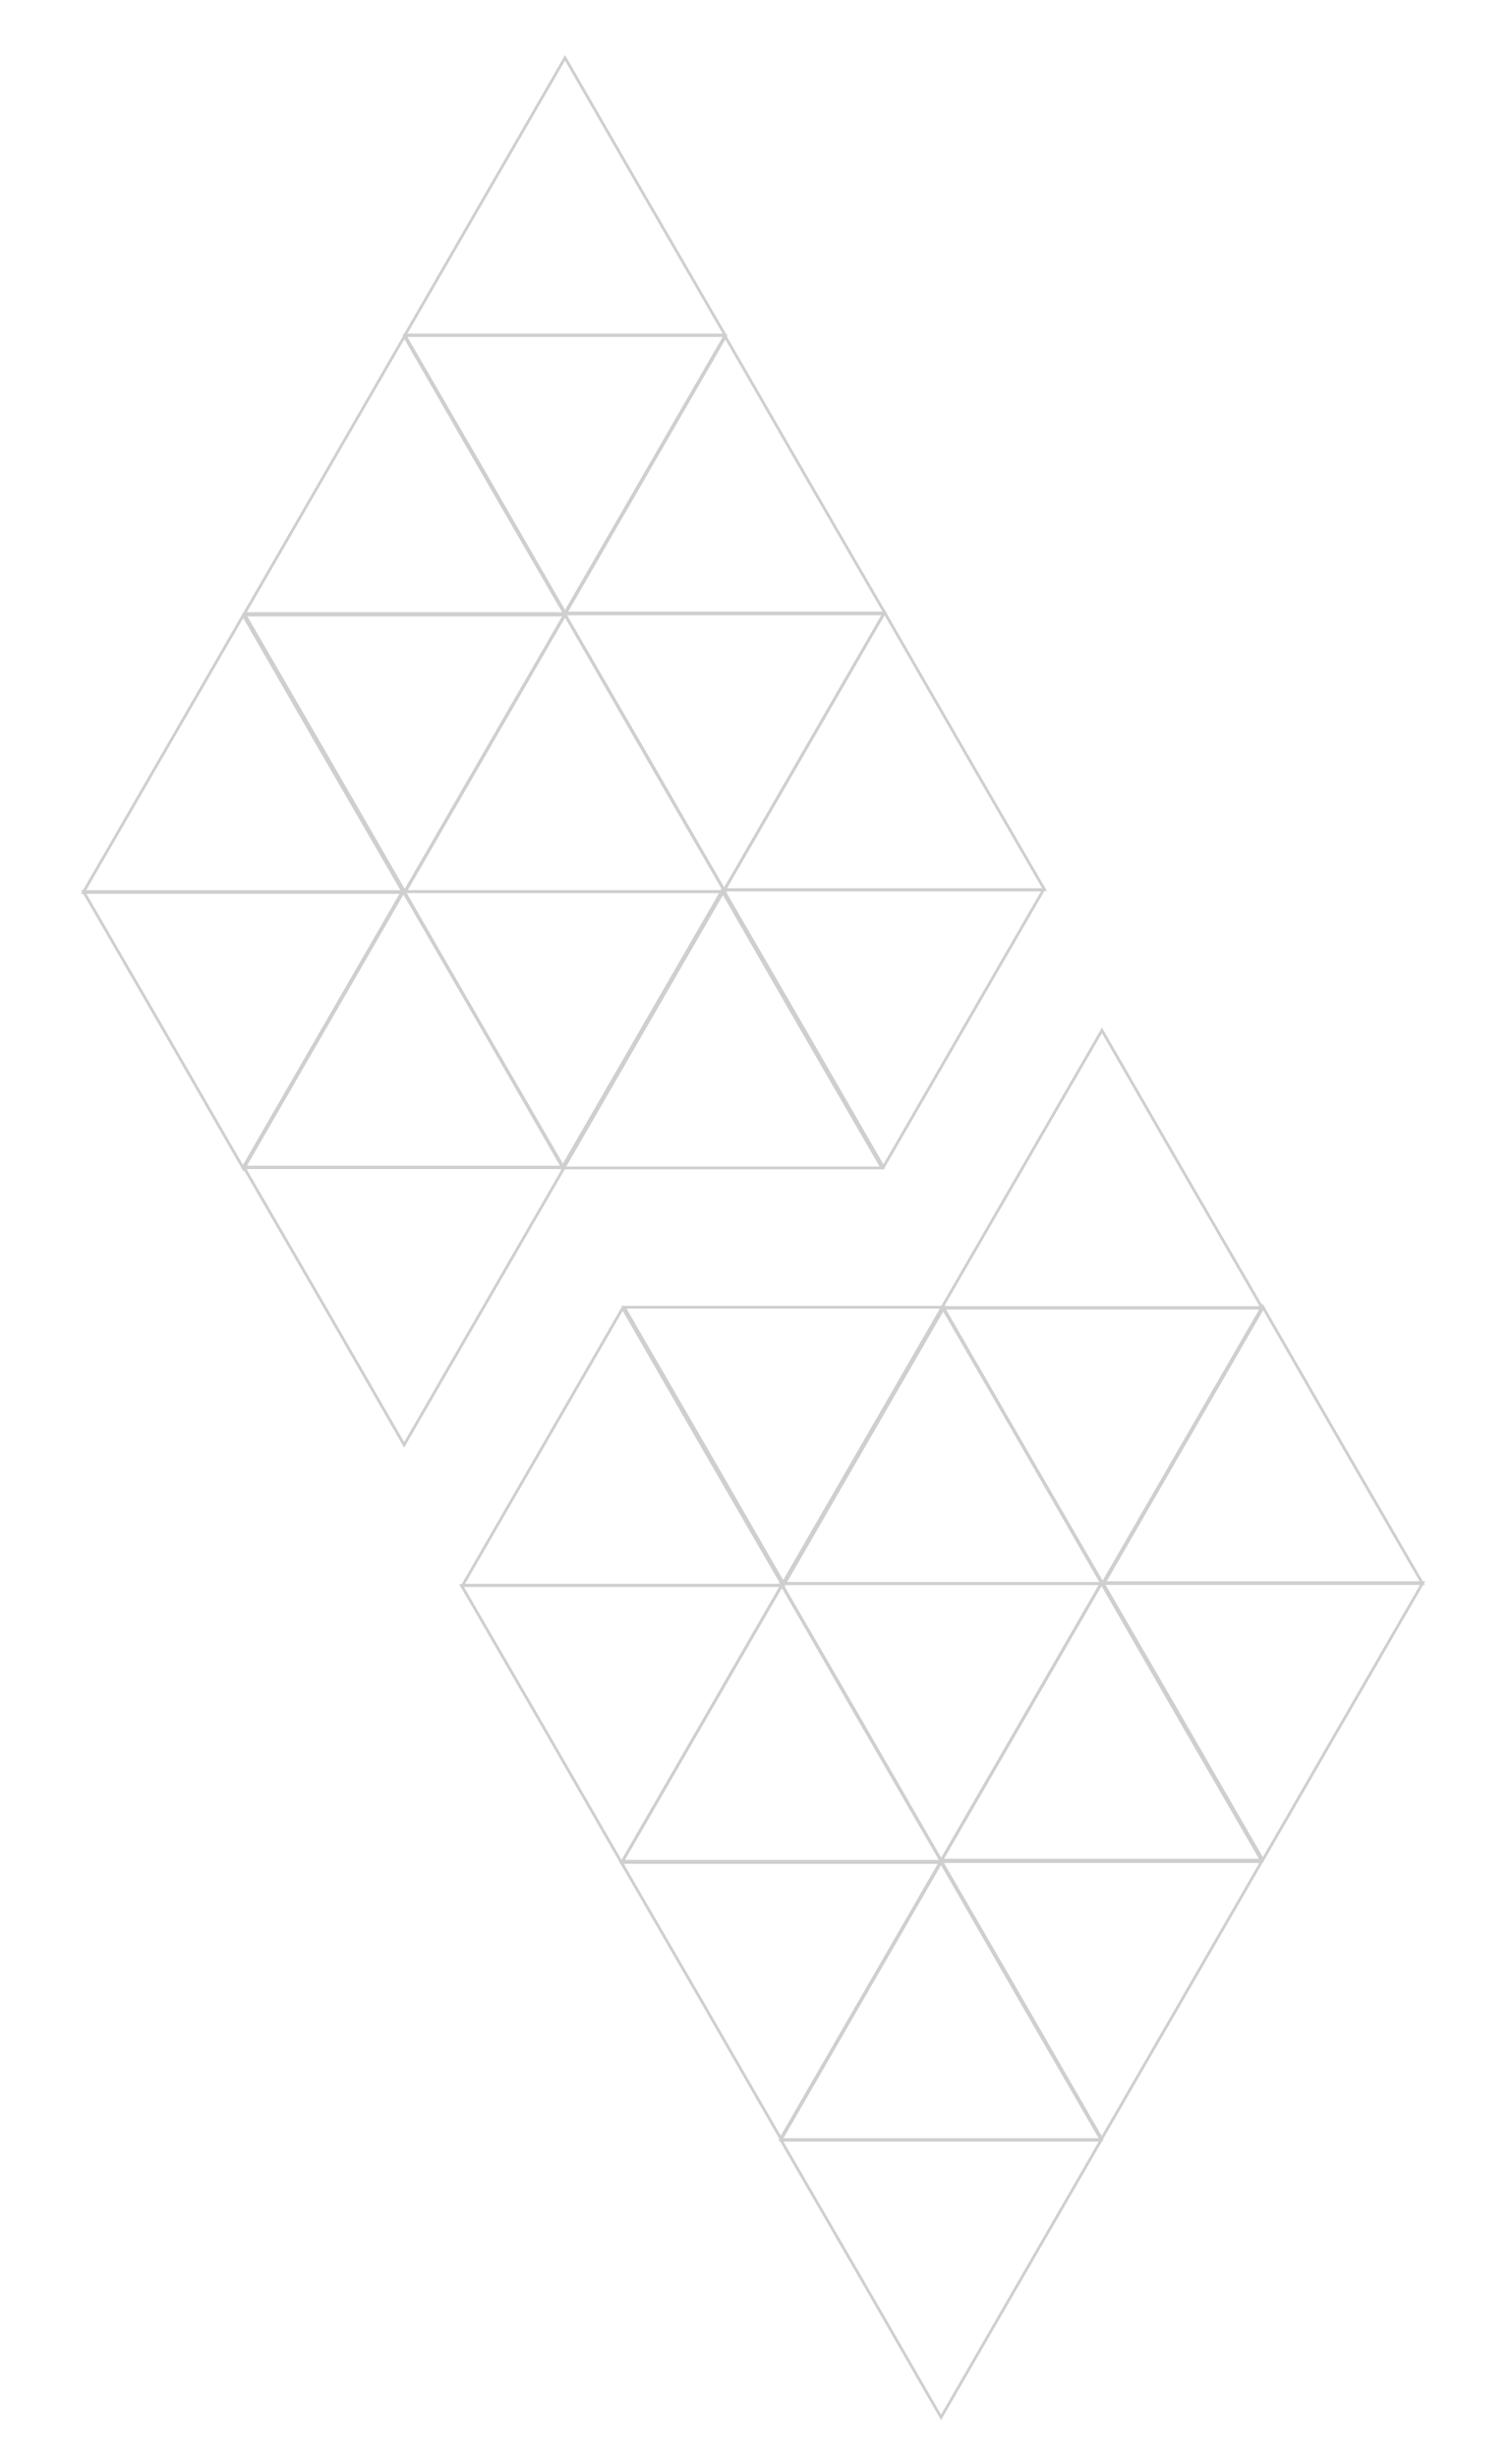 <?xml version="1.0" encoding="utf-8"?>
<!-- Generator: Adobe Illustrator 23.0.1, SVG Export Plug-In . SVG Version: 6.00 Build 0)  -->
<svg version="1.1" id="Layer_1" xmlns="http://www.w3.org/2000/svg" xmlns:xlink="http://www.w3.org/1999/xlink" x="0px" y="0px"
	 viewBox="0 0 537.6 873.6" style="enable-background:new 0 0 537.6 873.6;" xml:space="preserve">
<style type="text/css">
	.st0{fill:none;stroke:#CFCFCF;}
</style>
<g transform="translate(-1493.001 -431.851)">
	<path class="st0" d="M1580.1,650.4l56.9,0l56.9,0l-56.9,98.5l-28.4-49.3L1580.1,650.4z"/>
	<path class="st0" d="M1636.4,748.7l56.9,0l56.9,0l-56.9,98.5l-28.4-49.3L1636.4,748.7z"/>
	<path class="st0" d="M1637,551.1l56.9,0l56.9,0l-56.9,98.5l-28.4-49.3L1637,551.1z"/>
	<path class="st0" d="M1693.6,649.7l56.9,0l56.9,0l-56.9,98.5l-28.4-49.3L1693.6,649.7z"/>
	<path class="st0" d="M1750.2,748.1l56.9,0l56.9,0l-56.9,98.5l-28.4-49.3L1750.2,748.1z"/>
	<path class="st0" d="M1750.7,748.7l-56.9,0l-56.9,0l56.9-98.5l28.4,49.3L1750.7,748.7z"/>
	<path class="st0" d="M1522.7,748.7l56.9,0l56.9,0l-56.9,98.5l-28.4-49.3L1522.7,748.7z"/>
	<path class="st0" d="M1579.8,846.8l56.9,0l56.9,0l-56.9,98.5l-28.4-49.3L1579.8,846.8z"/>
	<path class="st0" d="M1806.6,846.9l-56.9,0l-56.9,0l56.9-98.5l28.4,49.3L1806.6,846.9z"/>
	<path class="st0" d="M1807.8,650l-56.9,0l-56.9,0l56.9-98.5l28.4,49.3L1807.8,650z"/>
	<path class="st0" d="M1750.8,550.9l-56.9,0l-56.9,0l56.9-98.5l28.4,49.3L1750.8,550.9z"/>
	<path class="st0" d="M1693.7,649.9l-56.9,0l-56.9,0l56.9-98.5l28.4,49.3L1693.7,649.9z"/>
	<path class="st0" d="M1864.4,748l-56.9,0l-56.9,0l56.9-98.5l28.4,49.3L1864.4,748z"/>
	<path class="st0" d="M1636.4,749l-56.9,0l-56.9,0l56.9-98.5l28.4,49.3L1636.4,749z"/>
	<path class="st0" d="M1693.3,846.6l-56.9,0l-56.9,0l56.9-98.5l28.4,49.3L1693.3,846.6z"/>
</g>
<g transform="translate(-1493.001 -431.851)">
	<path class="st0" d="M1941.5,1092.9l-56.9,0l-56.9,0l56.9-98.5l28.4,49.3L1941.5,1092.9z"/>
	<path class="st0" d="M1885.1,994.6l-56.9,0l-56.9,0l56.9-98.5l28.4,49.3L1885.1,994.6z"/>
	<path class="st0" d="M1884.5,1192.2l-56.9,0l-56.9,0l56.9-98.5l28.4,49.3L1884.5,1192.2z"/>
	<path class="st0" d="M1827.9,1093.7l-56.9,0l-56.9,0l56.9-98.5l28.4,49.3L1827.9,1093.7z"/>
	<path class="st0" d="M1771.3,995.2l-56.9,0l-56.9,0l56.9-98.5l28.4,49.3L1771.3,995.2z"/>
	<path class="st0" d="M1770.8,994.6l56.9,0l56.9,0l-56.9,98.5l-28.4-49.3L1770.8,994.6z"/>
	<path class="st0" d="M1998.8,994.6l-56.9,0l-56.9,0l56.9-98.5l28.4,49.3L1998.8,994.6z"/>
	<path class="st0" d="M1941.7,896.5l-56.9,0l-56.9,0l56.9-98.5l28.4,49.3L1941.7,896.5z"/>
	<path class="st0" d="M1714.9,896.4l56.9,0l56.9,0l-56.9,98.5l-28.4-49.3L1714.9,896.4z"/>
	<path class="st0" d="M1713.7,1093.3l56.9,0l56.9,0l-56.9,98.5l-28.4-49.3L1713.7,1093.3z"/>
	<path class="st0" d="M1770.7,1192.4l56.9,0l56.9,0l-56.9,98.5l-28.4-49.3L1770.7,1192.4z"/>
	<path class="st0" d="M1827.8,1093.4l56.9,0l56.9,0l-56.9,98.5l-28.4-49.3L1827.8,1093.4z"/>
	<path class="st0" d="M1657.1,995.3l56.9,0l56.9,0l-56.9,98.5l-28.4-49.3L1657.1,995.3z"/>
	<path class="st0" d="M1885.1,994.3l56.9,0l56.9,0l-56.9,98.5l-28.4-49.3L1885.1,994.3z"/>
	<path class="st0" d="M1828.2,896.7l56.9,0l56.9,0l-56.9,98.5l-28.4-49.3L1828.2,896.7z"/>
</g>
</svg>
